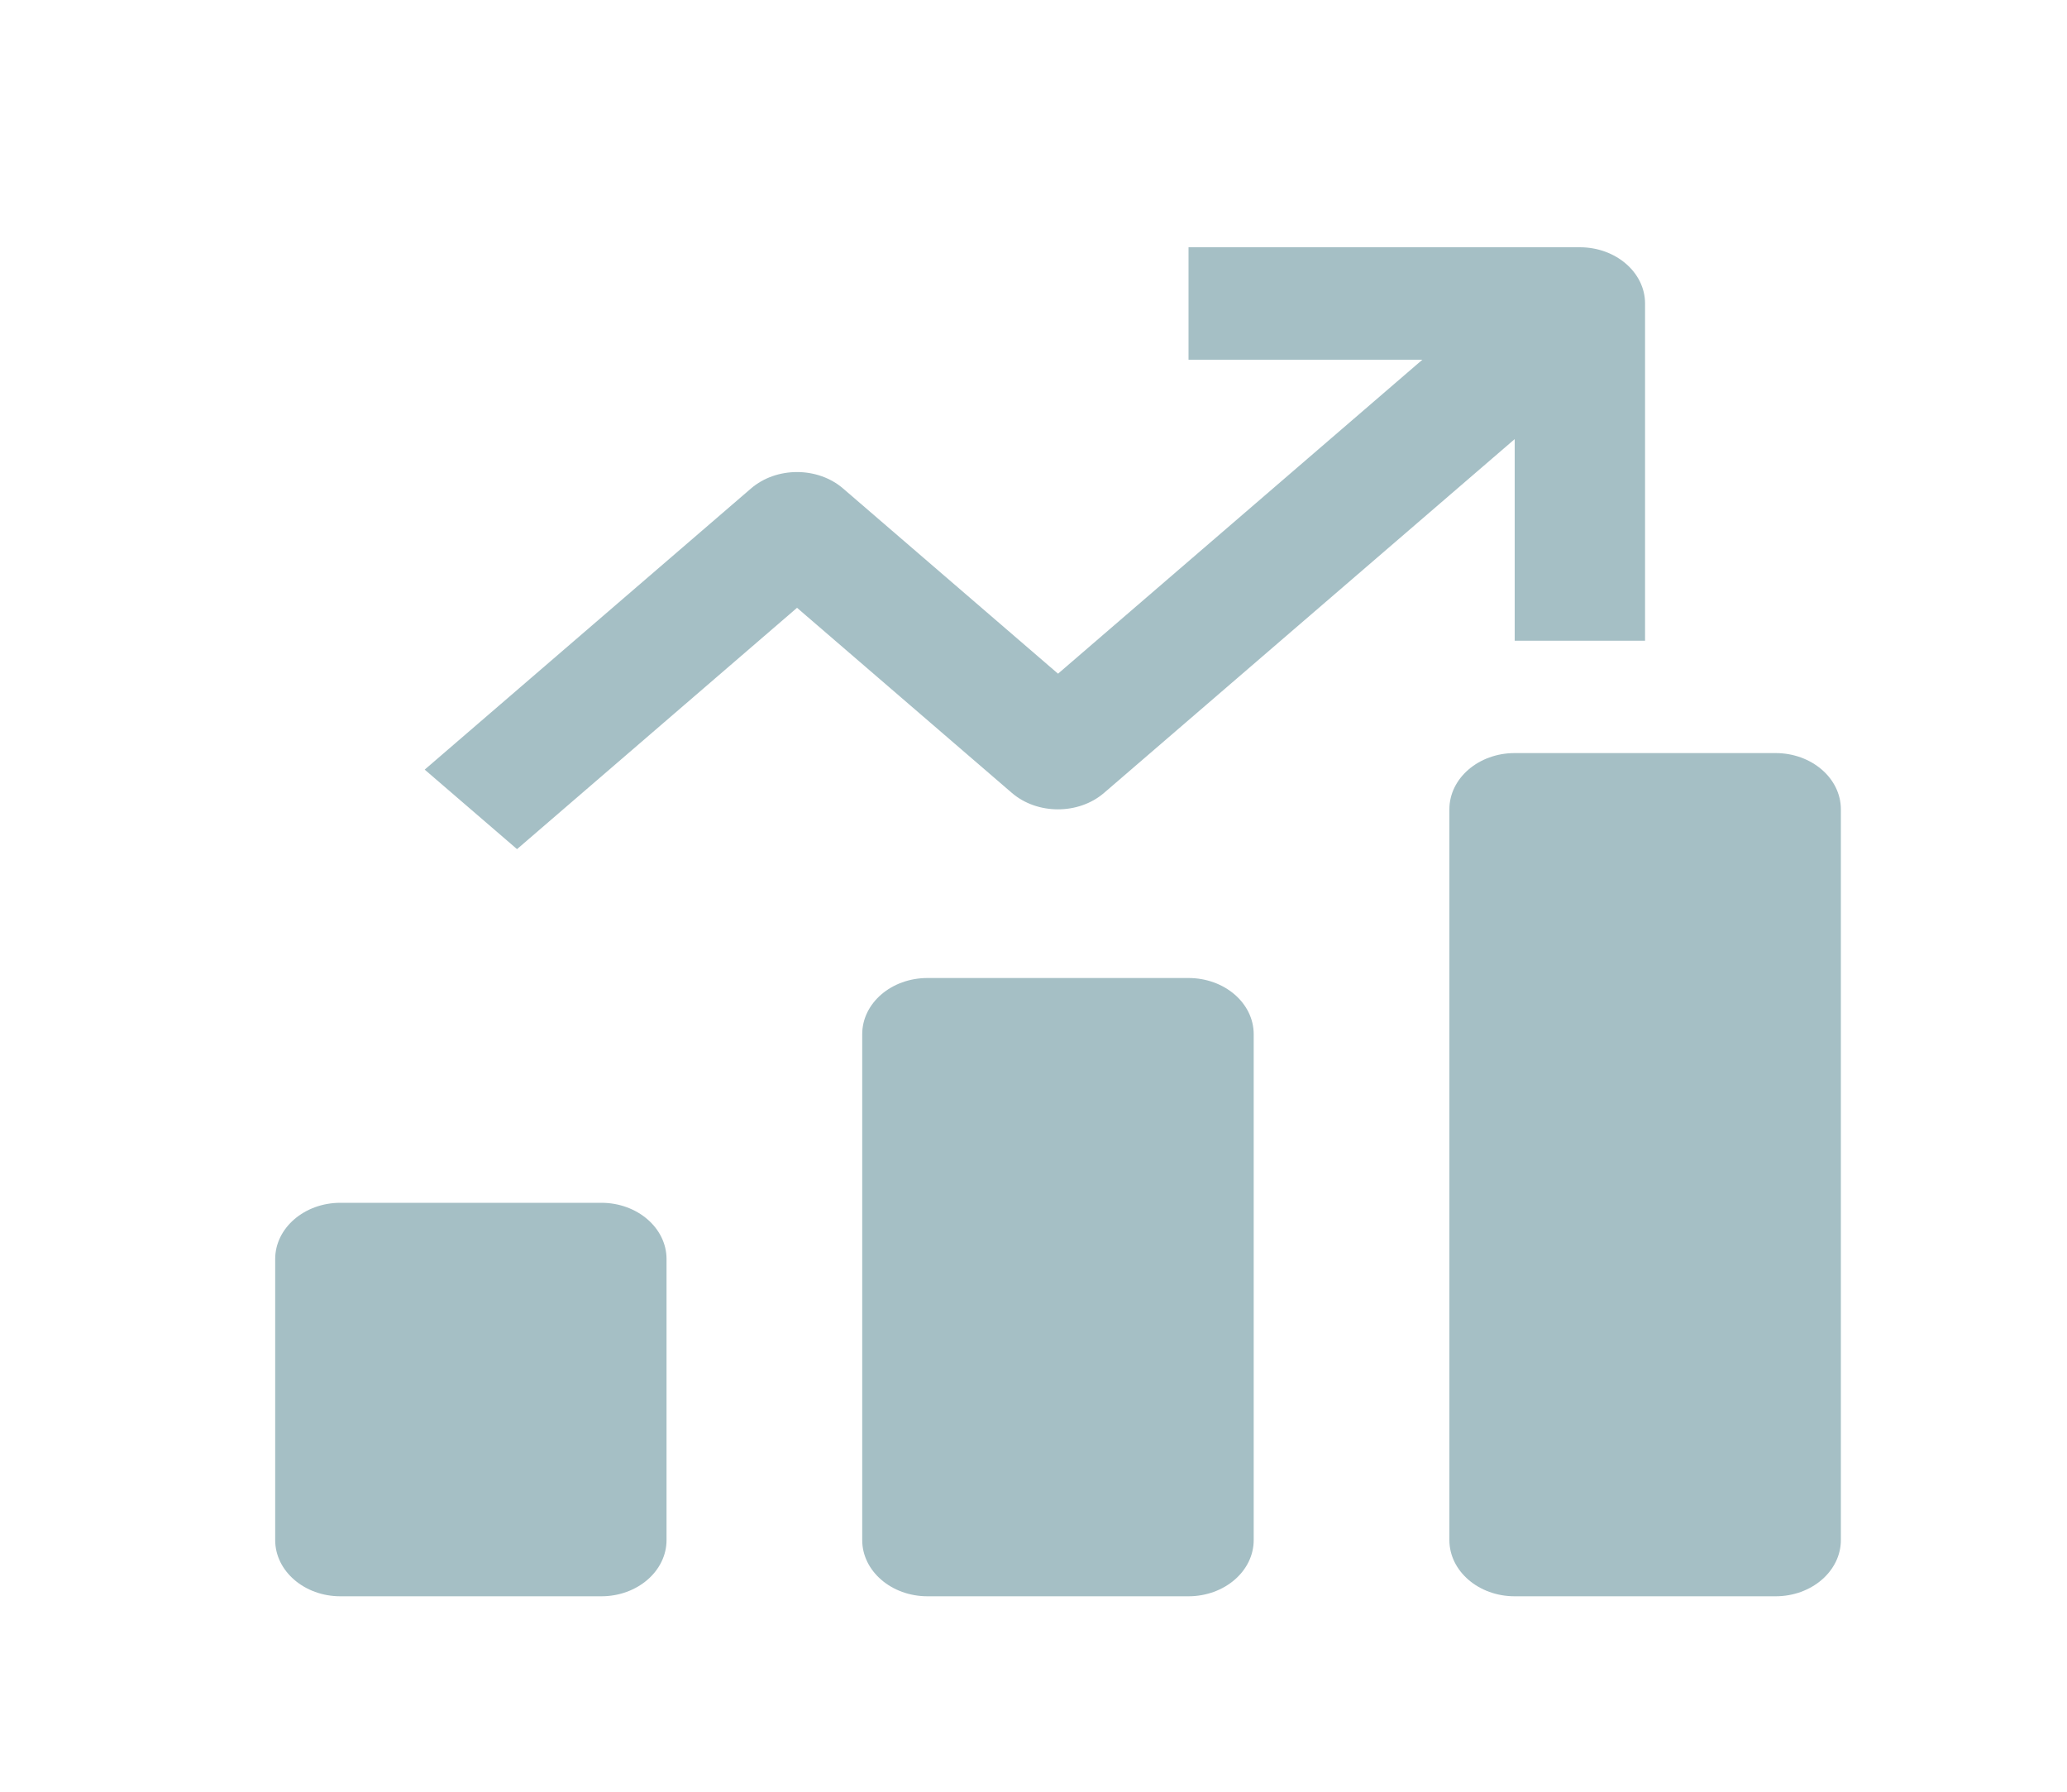 <svg width="15" height="13" viewBox="0 0 15 13" fill="none" xmlns="http://www.w3.org/2000/svg">
<g clip-path="url(#clip0_3919_123992)">
<path fill-rule="evenodd" clip-rule="evenodd" d="M10.992 3.186L8.012 5.753C7.827 5.912 7.528 5.912 7.343 5.753L5.784 4.41L3.752 6.161L3.082 5.584L5.449 3.545C5.634 3.385 5.934 3.385 6.119 3.545L7.678 4.888L10.322 2.61H8.625V1.794H11.465C11.726 1.794 11.938 1.977 11.938 2.202V4.649H10.992V3.186ZM12.885 5.464H10.992C10.73 5.464 10.518 5.647 10.518 5.872V11.174C10.518 11.399 10.73 11.582 10.992 11.582H12.885C13.147 11.582 13.359 11.399 13.359 11.174V5.872C13.359 5.647 13.147 5.464 12.885 5.464ZM6.731 7.096H8.624C8.886 7.096 9.098 7.278 9.098 7.504V11.174C9.098 11.399 8.886 11.582 8.624 11.582H6.731C6.469 11.582 6.257 11.399 6.257 11.174V7.504C6.257 7.278 6.469 7.096 6.731 7.096ZM2.47 8.727H4.364C4.625 8.727 4.837 8.91 4.837 9.135V11.174C4.837 11.399 4.625 11.582 4.364 11.582H2.47C2.209 11.582 1.997 11.399 1.997 11.174V9.135C1.997 8.91 2.209 8.727 2.47 8.727Z" fill="#A5BFC5"/>
</g>
<defs>
<clipPath id="clip0_3919_123992">
<rect width="11.362" height="9.788" fill="white" transform="translate(1.997 1.794)"/>
</clipPath>
</defs>
</svg>
